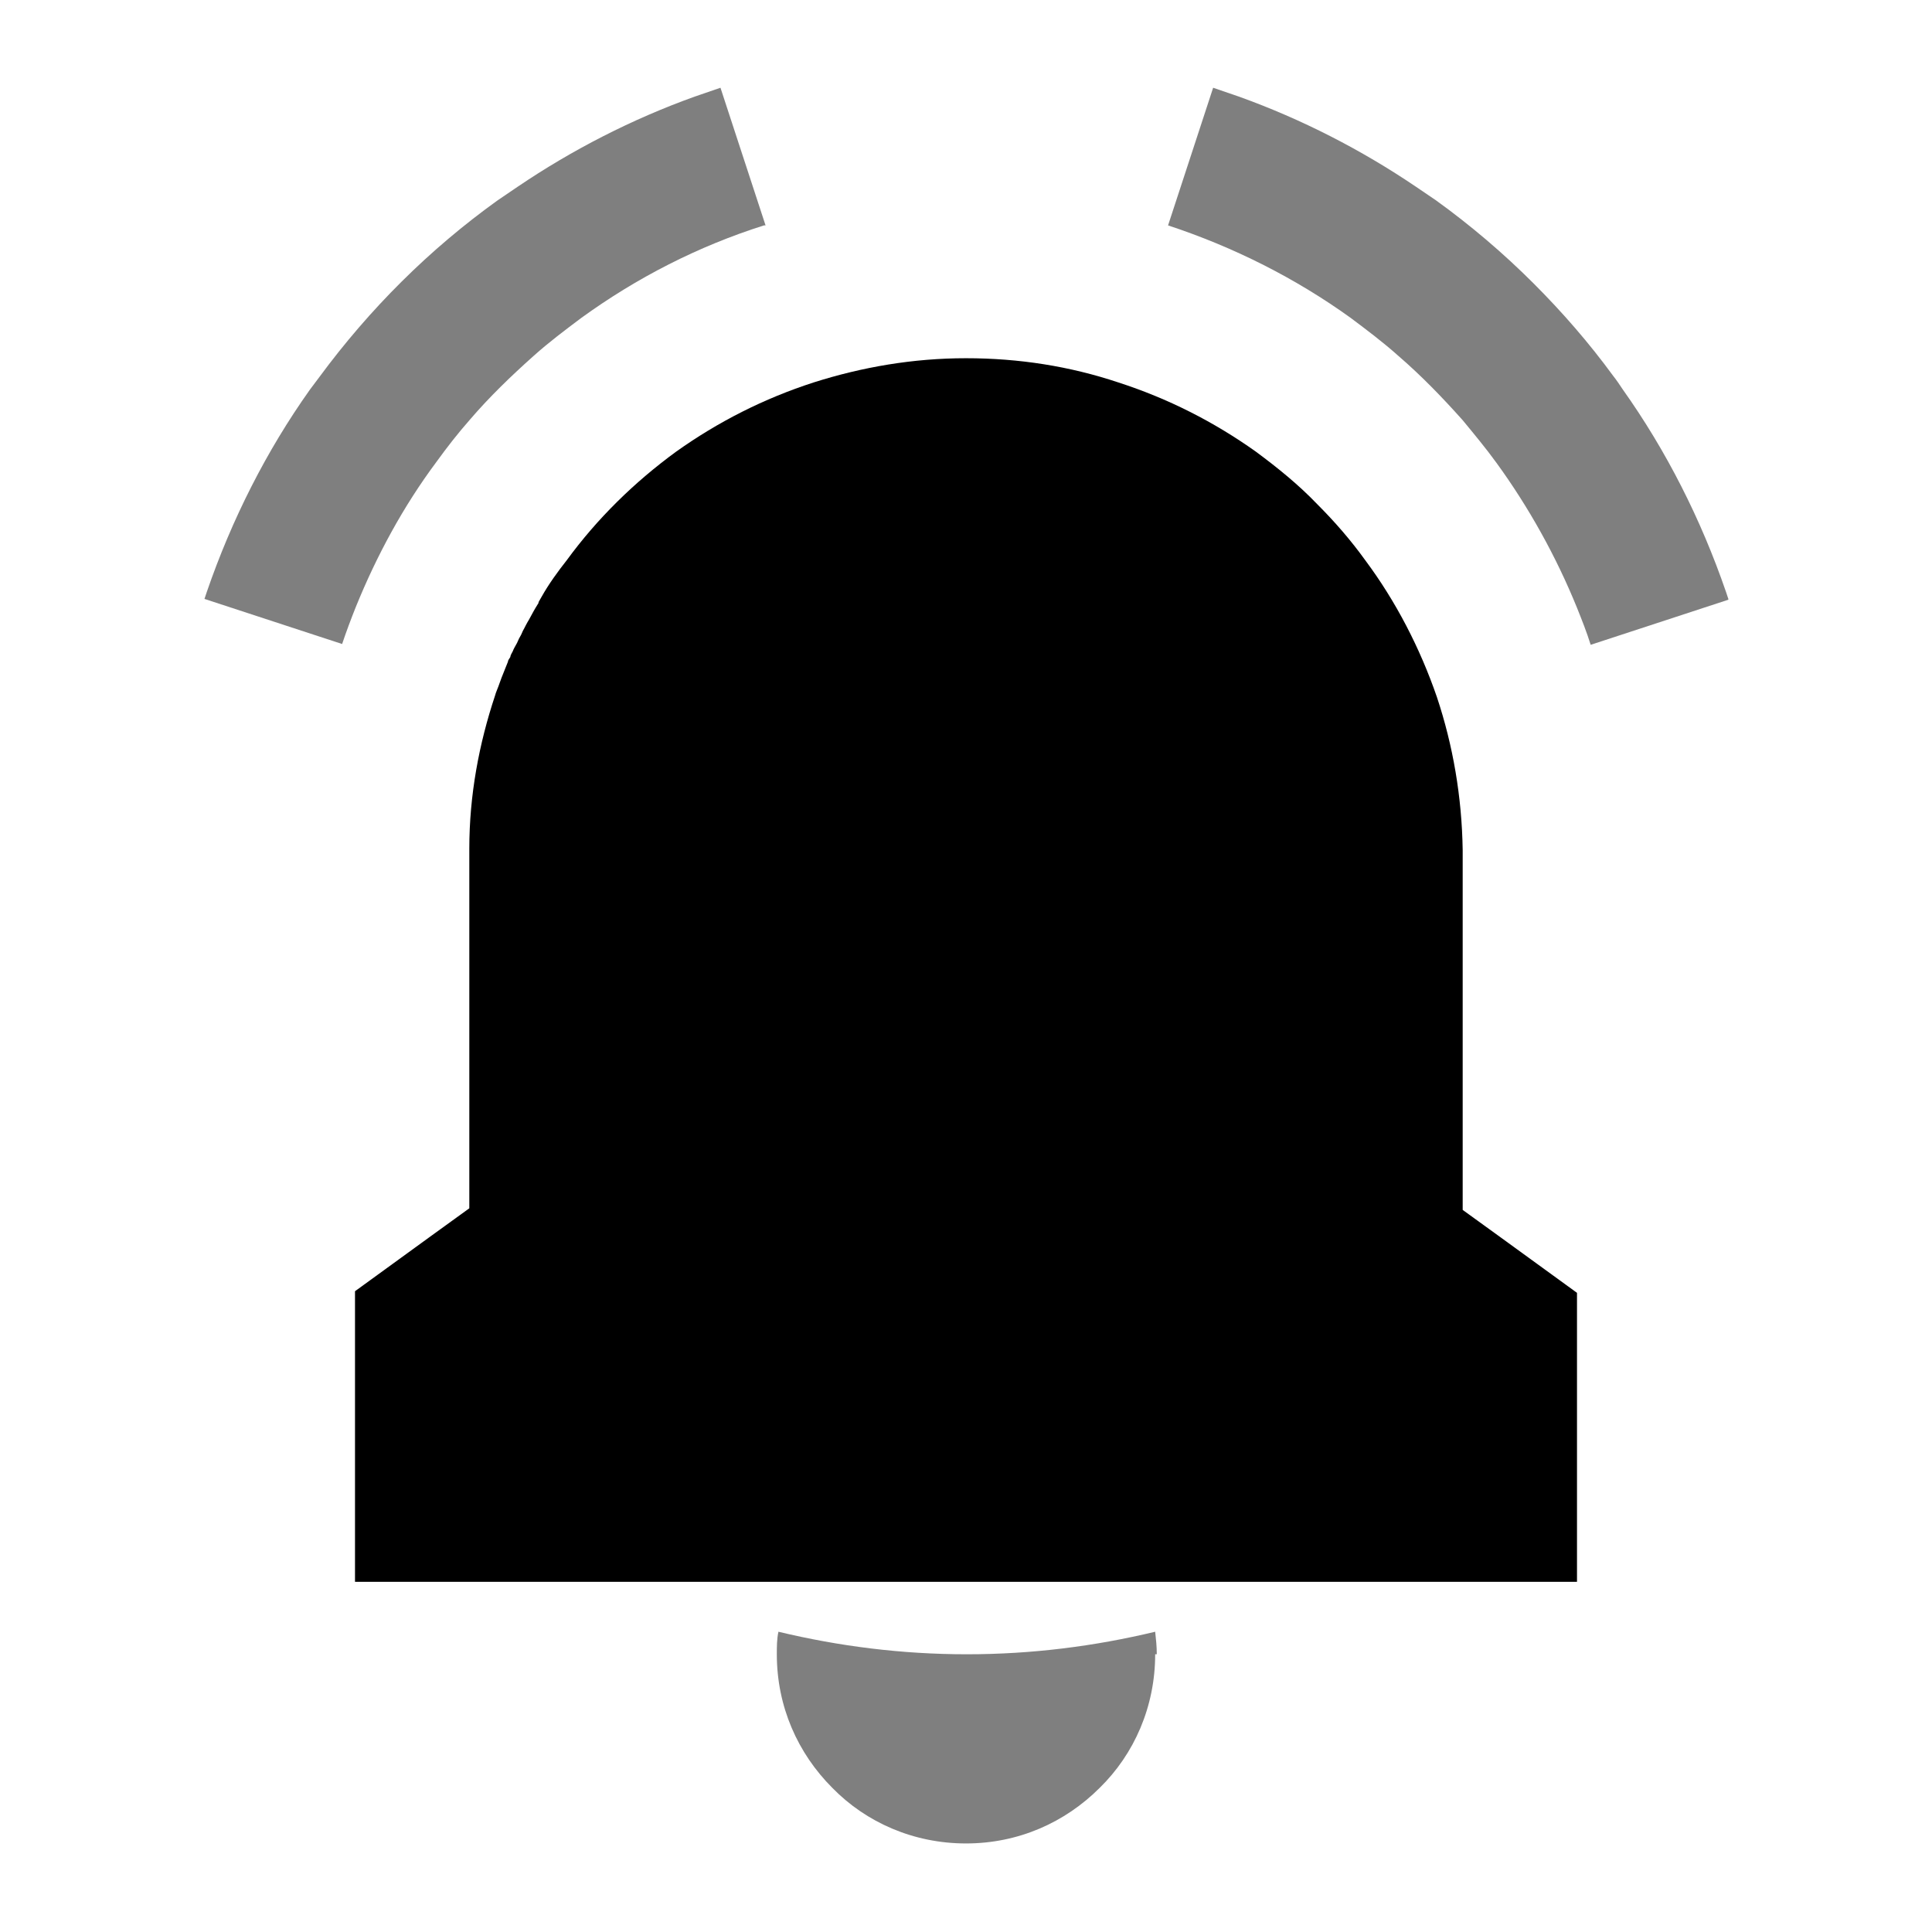 <?xml version="1.0" encoding="UTF-8"?>
<svg id="a" data-name="Capa 1" xmlns="http://www.w3.org/2000/svg" width="24" height="24" viewBox="0 0 24 24" fill="currentColor">

    <g>
      <path fill="currentColor" d="M14.35,20.55c0,.65-.26,1.24-.69,1.66-.43,.43-1.01,.69-1.66,.69s-1.24-.26-1.66-.69c-.43-.43-.69-1.01-.69-1.66,0-.09,0-.19,.02-.28,.75,.18,1.53,.28,2.34,.28s1.59-.1,2.34-.28c.01,.09,.02,.18,.02,.28h0Z" opacity="0.5"/>
      <path fill="currentColor" d="M9.49,2.8c-.82,.26-1.58,.65-2.27,1.15-.2,.15-.4,.3-.59,.47-.28,.25-.55,.51-.79,.79-.15,.17-.29,.35-.42,.53-.41,.55-.74,1.16-1,1.8-.06,.15-.12,.31-.17,.46l-1.71-.56s.02-.06,.03-.09c.31-.9,.74-1.75,1.28-2.51l.12-.16c.62-.84,1.36-1.58,2.21-2.19l.25-.17c.68-.46,1.42-.84,2.2-1.12l.32-.11,.56,1.71h0Z" opacity="0.5"/>
      <path fill="currentColor" d="M21.47,7.45l-1.71,.56c-.05-.16-.11-.31-.17-.46-.26-.64-.6-1.25-1-1.8-.13-.18-.28-.36-.42-.53-.25-.28-.51-.55-.8-.8-.19-.17-.39-.32-.59-.47-.68-.49-1.45-.88-2.27-1.15l.56-1.71,.32,.11c.78,.28,1.52,.66,2.2,1.12l.25,.17c.43,.31,.84,.66,1.21,1.03,.36,.36,.69,.74,.99,1.15,.04,.05,.08,.11,.12,.17,.54,.76,.97,1.61,1.28,2.51,.01,.03,.02,.06,.03,.09h0Z" opacity="0.5"/>
      <path fill="currentColor" d="M19.59,16.04v3.61H4.41v-3.61l.95-.69,.47-.34v-4.42s0-.04,0-.05c0-.66,.12-1.3,.32-1.9,.01-.04,.03-.08,.04-.11s.03-.08,.04-.11c.03-.07,.05-.13,.08-.2,0-.02,.02-.04,.03-.06,0-.02,.02-.05,.03-.07,.01-.03,.03-.06,.04-.08,.02-.03,.03-.07,.05-.1,.02-.03,.03-.07,.05-.1h0s.04-.08,.06-.11c.02-.04,.04-.07,.06-.11h0s.04-.07,.06-.1c0,0,0,0,0-.01,.01-.02,.03-.05,.04-.07,.09-.16,.2-.31,.31-.45,.38-.52,.84-.97,1.36-1.35,.52-.37,1.09-.66,1.71-.86,.6-.19,1.23-.3,1.89-.3s1.29,.1,1.89,.3c.62,.2,1.19,.49,1.71,.86,.27,.2,.53,.41,.76,.65,.22,.22,.42,.45,.6,.7,.38,.51,.68,1.09,.89,1.7,.2,.6,.31,1.24,.32,1.9,0,.02,0,.04,0,.05v4.42l.47,.34,.95,.69h0s0,0,0,0Z"/>
    </g>

</svg>